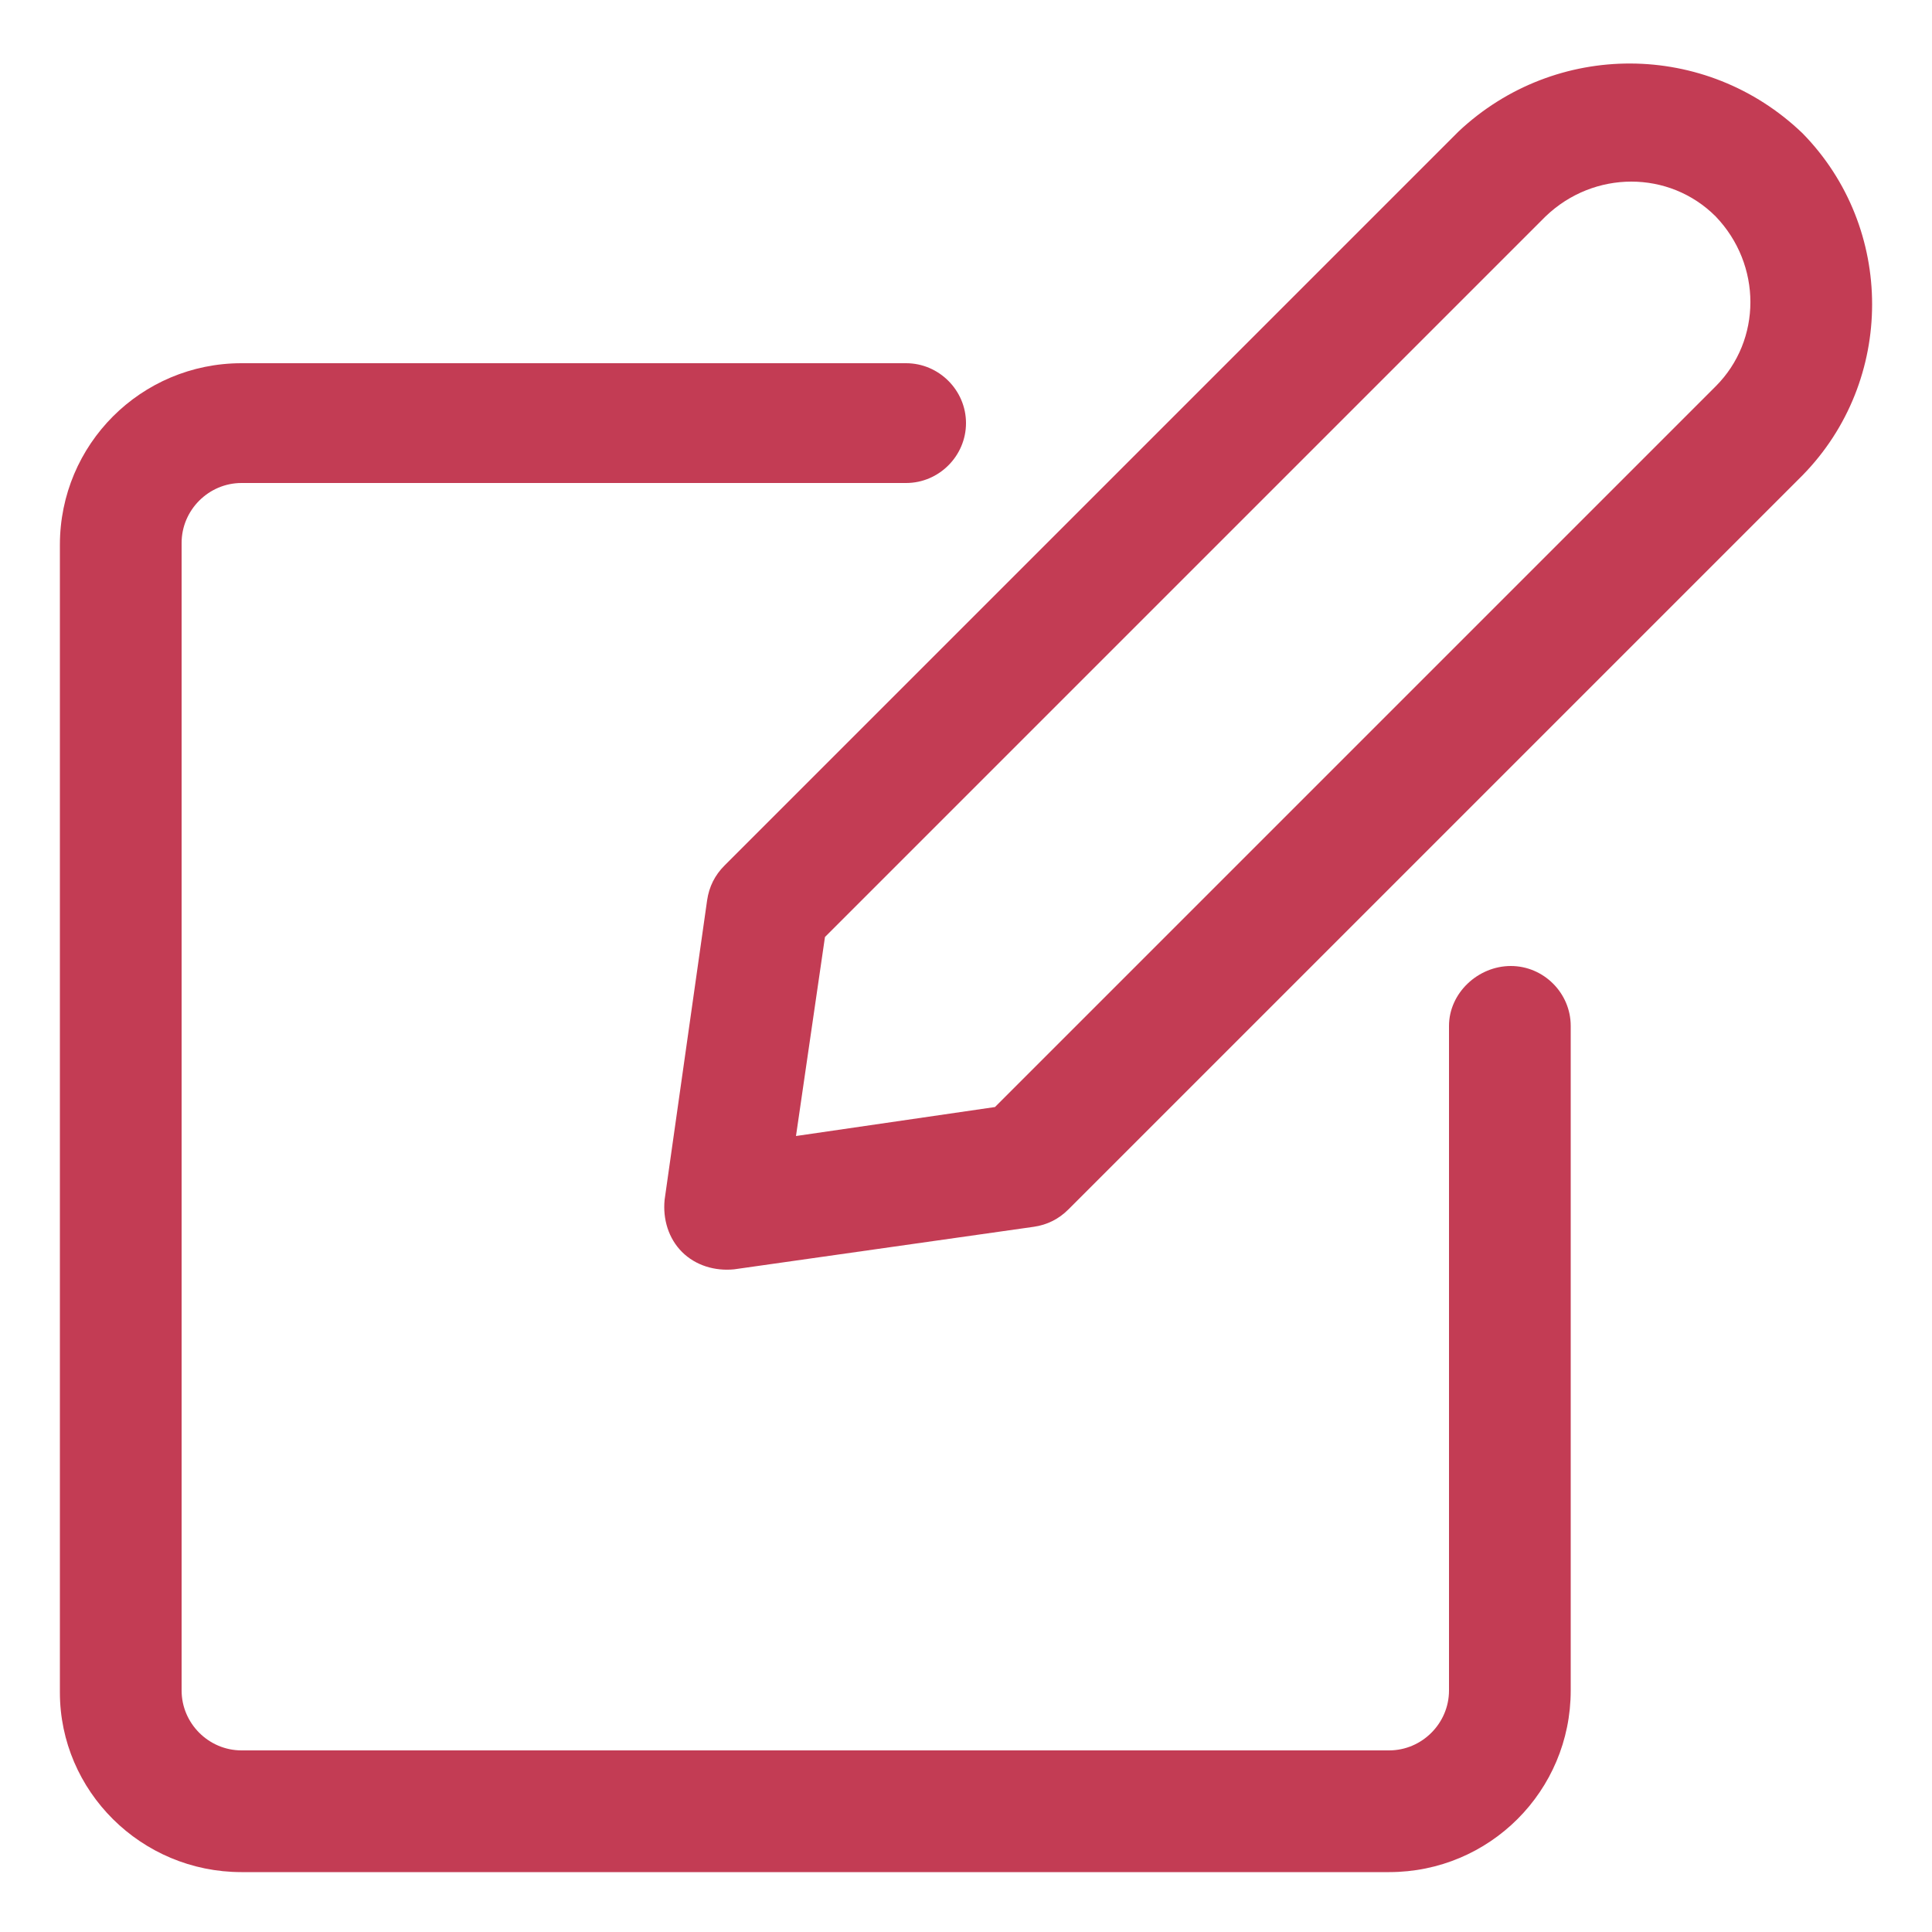 
<!-- Generator: Adobe Illustrator 24.1.3, SVG Export Plug-In . SVG Version: 6.00 Build 0)  -->
<svg version="1.1" id="Layer_1" xmlns="http://www.w3.org/2000/svg" xmlns:xlink="http://www.w3.org/1999/xlink" x="0px" y="0px"
	 viewBox="0 0 100 100" style="enable-background:new 0 0 100 100;" xml:space="preserve">
<style type="text/css">
	.st0{fill:#C33C54;}
</style>
<path class="st0" d="M75.5,6.8l-38,38c-0.5,0.5-0.8,1.1-0.9,1.8l-2.2,15.5c-0.1,1,0.2,2,0.9,2.7c0.7,0.7,1.7,1,2.7,0.9l15.5-2.2
	c0.7-0.1,1.3-0.4,1.8-0.9l38-38c4.8-4.9,4.8-12.8,0-17.7C88.3,2.1,80.5,2.1,75.5,6.8z M88.8,20L51.5,57.3l-10.3,1.5l1.5-10.3
	L80,11.2c2.5-2.4,6.4-2.4,8.8,0C91.2,13.7,91.2,17.6,88.8,20z"/>
<path class="st0" d="M12.5,96.9h59.4c5.2,0,9.4-4.2,9.4-9.4V53.1c0-1.7-1.4-3.1-3.1-3.1S75,51.4,75,53.1v34.4c0,1.7-1.4,3.1-3.1,3.1
	H12.5c-1.7,0-3.1-1.4-3.1-3.1V28.1c0-1.7,1.4-3.1,3.1-3.1h34.4c1.7,0,3.1-1.4,3.1-3.1c0-1.7-1.4-3.1-3.1-3.1H12.5
	c-5.2,0-9.4,4.2-9.4,9.4v59.4C3.1,92.7,7.3,96.9,12.5,96.9z"/>
</svg>

